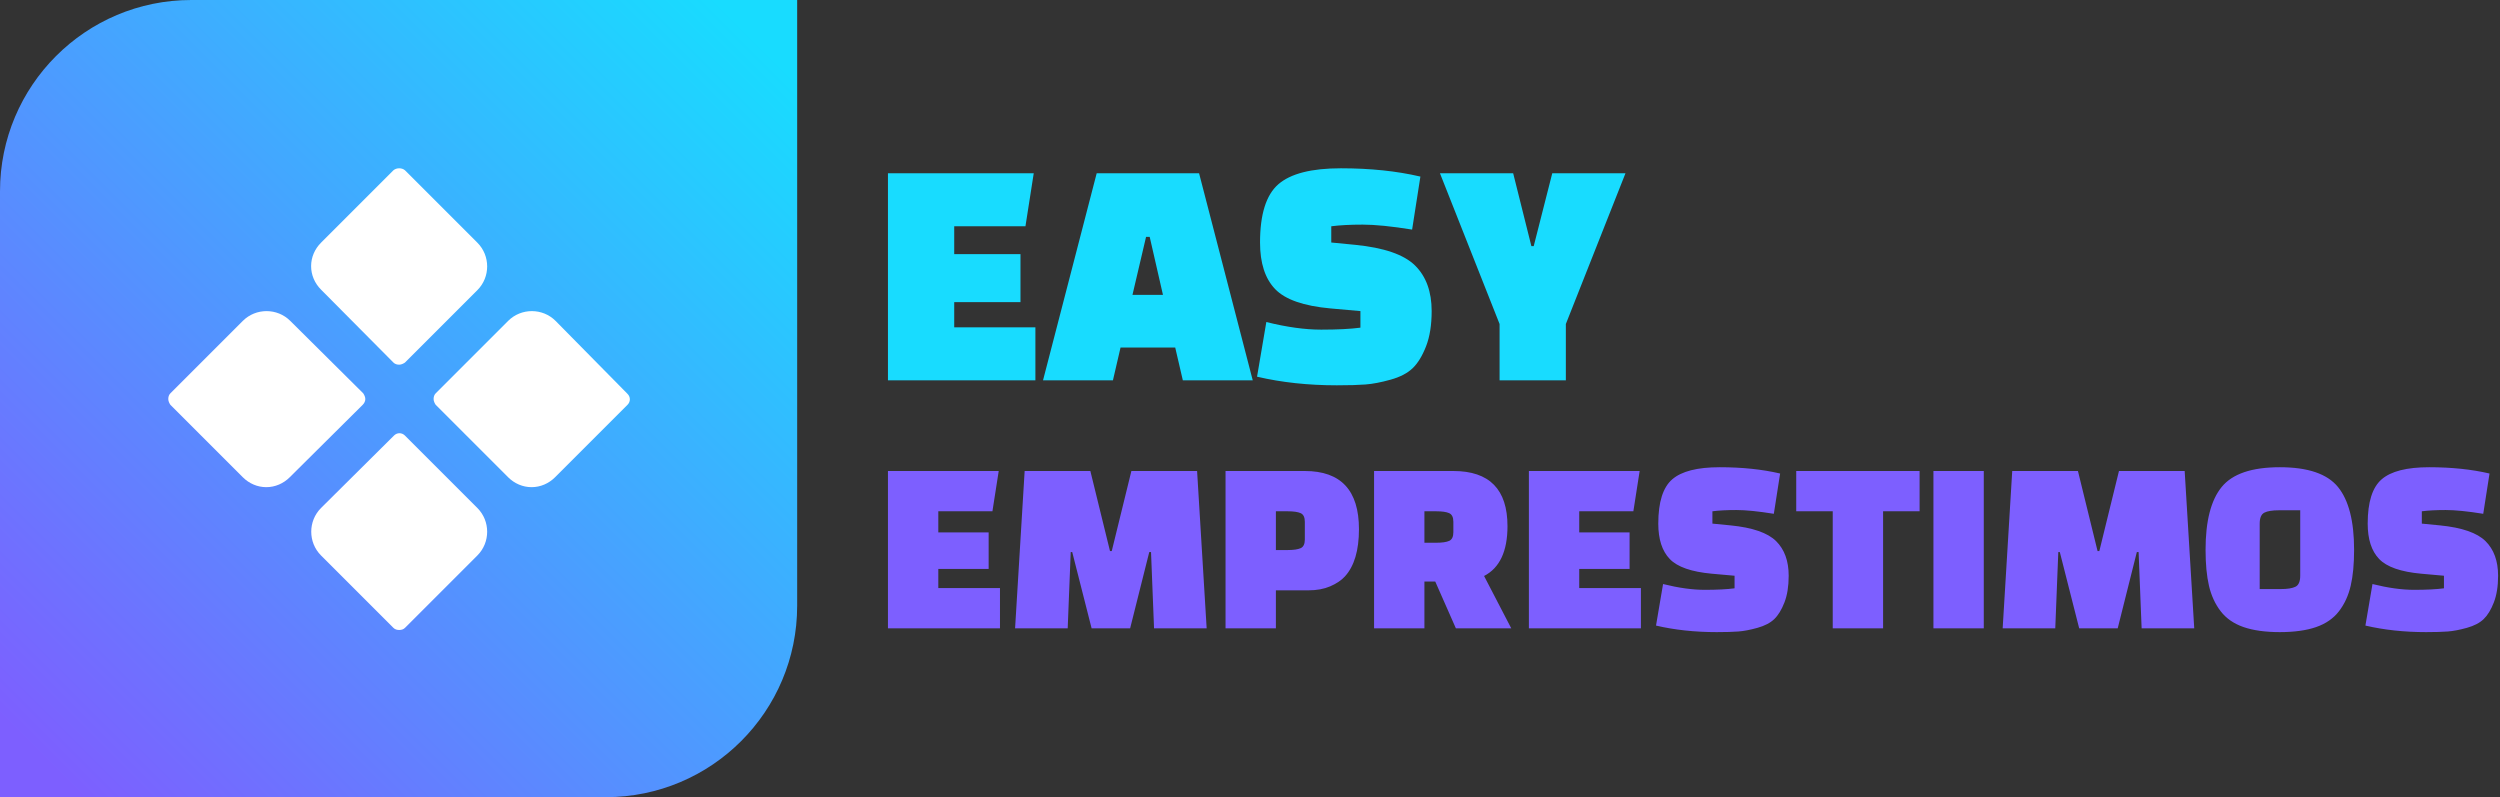 <svg width="1129" height="360" viewBox="0 0 1129 360" fill="none" xmlns="http://www.w3.org/2000/svg">
<rect x="0" y="0" width="1129" height="360" fill="#333333" stroke="none"/>
<path d="M86.4 0H360V273.6C360 321.318 321.318 360 273.6 360H0V86.4C0 38.682 38.682 0 86.4 0Z" fill="url(#paint0_linear)"/>
<path d="M177.69 76.883L144.97 109.603C142.146 112.427 140.498 116.194 140.498 120.195C140.498 124.197 142.146 127.963 144.97 130.788L177.69 163.743C178.396 164.449 179.338 164.685 180.28 164.685C181.221 164.685 182.163 164.214 182.869 163.743L215.589 131.023C221.474 125.139 221.474 115.487 215.589 109.603L182.869 76.883C181.457 75.706 179.103 75.706 177.69 76.883ZM164.979 180.221C164.979 179.279 164.508 178.338 164.037 177.631L131.082 144.912C125.197 139.027 115.546 139.027 109.661 144.912L76.942 177.631C76.235 178.338 76 179.279 76 180.221C76 181.162 76.471 182.104 76.942 182.81L109.661 215.53C112.486 218.355 116.252 220.002 120.254 220.002C124.256 220.002 128.022 218.355 130.847 215.53L163.802 182.81C164.508 182.104 164.979 181.162 164.979 180.221ZM250.898 144.912C245.013 139.027 235.362 139.027 229.477 144.912L196.757 177.631C196.051 178.338 195.816 179.279 195.816 180.221C195.816 181.162 196.286 182.104 196.757 182.81L229.477 215.53C232.302 218.355 236.068 220.002 240.07 220.002C244.071 220.002 247.838 218.355 250.662 215.53L283.382 182.81C284.795 181.398 284.795 179.279 283.382 177.867L250.898 144.912ZM182.869 196.698C181.457 195.286 179.338 195.286 177.926 196.698L144.97 229.418C139.086 235.303 139.086 244.954 144.97 250.839L177.69 283.559C178.396 284.265 179.338 284.5 180.28 284.5C181.221 284.5 182.163 284.265 182.869 283.559L215.589 250.839C221.474 244.954 221.474 235.303 215.589 229.418L182.869 196.698Z" fill="white"/>
<path d="M460.851 136.449V114.753H430.925V102.185H463.095L466.836 78.244H401V171.761H467.584V147.821H430.925V136.449H460.851ZM502.597 171.761L506.038 156.948H530.727L534.168 171.761H565.739L541.5 78.244H495.265L471.025 171.761H502.597ZM517.56 106.973H519.205L525.191 133.158H511.425L517.56 106.973ZM567.685 170.116C578.757 172.709 590.777 174.006 603.745 174.006C609.131 174.006 613.446 173.881 616.688 173.632C619.929 173.382 623.695 172.659 627.984 171.462C632.274 170.265 635.59 168.544 637.935 166.3C640.279 164.056 642.299 160.764 643.994 156.425C645.69 152.085 646.538 146.774 646.538 140.489C646.538 131.711 644.044 124.853 639.057 119.916C634.069 114.978 625.042 111.861 611.974 110.564L601.201 109.516V102.185C605.091 101.686 609.83 101.437 615.416 101.437C621.002 101.437 628.433 102.185 637.71 103.681L641.451 79.741C630.777 77.247 618.807 76 605.54 76C592.273 76 582.872 78.394 577.336 83.182C571.799 87.97 569.031 96.748 569.031 109.516C569.031 118.793 571.301 125.801 575.839 130.539C580.378 135.277 588.732 138.195 600.902 139.292L614.368 140.489V147.971C609.879 148.569 603.969 148.868 596.637 148.868C589.306 148.868 581.051 147.721 571.874 145.427L567.685 170.116ZM683.346 78.244H650.279L677.212 146.325V171.761H707.137V146.325L734.07 78.244H701.002L692.623 111.162H691.576L683.346 78.244Z" fill="#18DCFF"/>
<path d="M446.474 256.929V240.445H423.737V230.895H448.18L451.022 212.705H401V283.759H451.59V265.569H423.737V256.929H446.474ZM482.172 283.759L483.536 249.312H484.218L492.972 283.759H510.366L519.006 249.312H519.802L521.166 283.759H544.927L540.607 212.705H510.934L502.067 248.857H501.271L492.404 212.705H462.732L458.411 283.759H482.172ZM590.969 266.593C594.683 266.593 597.942 265.986 600.747 264.774C603.551 263.561 605.749 262.083 607.34 260.34C611.585 255.717 613.707 248.592 613.707 238.967C613.707 221.459 605.559 212.705 589.264 212.705H553.453V283.759H576.19V266.593H590.969ZM576.19 230.895H581.42C584.148 230.895 586.138 231.179 587.388 231.748C588.639 232.316 589.264 233.624 589.264 235.67V243.628C589.264 245.674 588.639 246.982 587.388 247.55C586.138 248.119 584.148 248.403 581.42 248.403H576.19V230.895ZM682.487 283.759L670.209 260.112C677.257 256.474 680.782 248.971 680.782 237.603C680.782 221.004 672.634 212.705 656.339 212.705H620.528V283.759H643.265V262.614H648.154L657.476 283.759H682.487ZM643.265 230.895H648.495C651.223 230.895 653.213 231.179 654.463 231.748C655.714 232.316 656.339 233.624 656.339 235.67V240.331C656.339 242.377 655.714 243.685 654.463 244.253C653.213 244.822 651.223 245.106 648.495 245.106H643.265V230.895ZM735.919 256.929V240.445H713.182V230.895H737.625L740.467 212.705H690.445V283.759H741.035V265.569H713.182V256.929H735.919ZM747.856 282.509C756.269 284.479 765.402 285.464 775.255 285.464C779.347 285.464 782.625 285.37 785.089 285.18C787.552 284.991 790.413 284.441 793.672 283.532C796.931 282.622 799.451 281.315 801.232 279.61C803.013 277.904 804.548 275.403 805.836 272.106C807.125 268.809 807.769 264.774 807.769 259.999C807.769 253.329 805.874 248.119 802.085 244.367C798.295 240.615 791.436 238.247 781.507 237.261L773.322 236.466V230.895C776.278 230.516 779.878 230.327 784.122 230.327C788.366 230.327 794.013 230.895 801.061 232.032L803.904 213.842C795.794 211.947 786.699 211 776.619 211C766.539 211 759.395 212.819 755.189 216.457C750.983 220.095 748.88 226.764 748.88 236.466C748.88 243.514 750.604 248.839 754.052 252.439C757.501 256.039 763.848 258.256 773.095 259.089L783.326 259.999V265.683C779.916 266.138 775.425 266.365 769.855 266.365C764.284 266.365 758.012 265.494 751.04 263.75L747.856 282.509ZM866.886 230.895V212.705H811.18V230.895H827.664V283.759H850.401V230.895H866.886ZM873.138 283.759H895.876V212.705H873.138V283.759ZM928.162 283.759L929.527 249.312H930.209L938.963 283.759H956.357L964.997 249.312H965.793L967.157 283.759H990.917L986.597 212.705H956.925L948.058 248.857H947.262L938.394 212.705H908.722L904.402 283.759H928.162ZM996.033 248.289C996.033 254.731 996.545 260.15 997.568 264.546C998.591 268.942 1000.35 272.769 1002.85 276.028C1005.36 279.287 1008.8 281.675 1013.2 283.191C1017.6 284.707 1023.05 285.464 1029.57 285.464C1036.09 285.464 1041.55 284.707 1045.94 283.191C1050.34 281.675 1053.79 279.287 1056.29 276.028C1058.79 272.769 1060.55 268.942 1061.57 264.546C1062.6 260.15 1063.11 254.731 1063.11 248.289C1063.11 235.329 1060.68 225.874 1055.83 219.924C1050.98 213.975 1042.23 211 1029.57 211C1016.91 211 1008.16 213.975 1003.31 219.924C998.458 225.874 996.033 235.329 996.033 248.289ZM1020.48 236.466C1020.48 233.889 1021.18 232.24 1022.58 231.52C1023.98 230.8 1026.2 230.44 1029.23 230.44H1038.78V259.999C1038.78 262.576 1038.08 264.224 1036.68 264.944C1035.27 265.664 1033.02 266.024 1029.91 266.024H1020.48V236.466ZM1068.22 282.509C1076.64 284.479 1085.77 285.464 1095.62 285.464C1099.71 285.464 1102.99 285.37 1105.46 285.18C1107.92 284.991 1110.78 284.441 1114.04 283.532C1117.3 282.622 1119.82 281.315 1121.6 279.61C1123.38 277.904 1124.92 275.403 1126.2 272.106C1127.49 268.809 1128.14 264.774 1128.14 259.999C1128.14 253.329 1126.24 248.119 1122.45 244.367C1118.66 240.615 1111.8 238.247 1101.87 237.261L1093.69 236.466V230.895C1096.65 230.516 1100.25 230.327 1104.49 230.327C1108.73 230.327 1114.38 230.895 1121.43 232.032L1124.27 213.842C1116.16 211.947 1107.07 211 1096.99 211C1086.91 211 1079.76 212.819 1075.56 216.457C1071.35 220.095 1069.25 226.764 1069.25 236.466C1069.25 243.514 1070.97 248.839 1074.42 252.439C1077.87 256.039 1084.22 258.256 1093.46 259.089L1103.69 259.999V265.683C1100.28 266.138 1095.79 266.365 1090.22 266.365C1084.65 266.365 1078.38 265.494 1071.41 263.75L1068.22 282.509Z" fill="#7D5FFF"/>
<defs>
<linearGradient id="paint0_linear" x1="0" y1="360" x2="360" y2="3.05176e-05" gradientUnits="userSpaceOnUse">
<stop offset="0.05" stop-color="#7D5FFF"/>
<stop offset="0.95" stop-color="#18DCFF"/>
</linearGradient>
</defs>
</svg>
